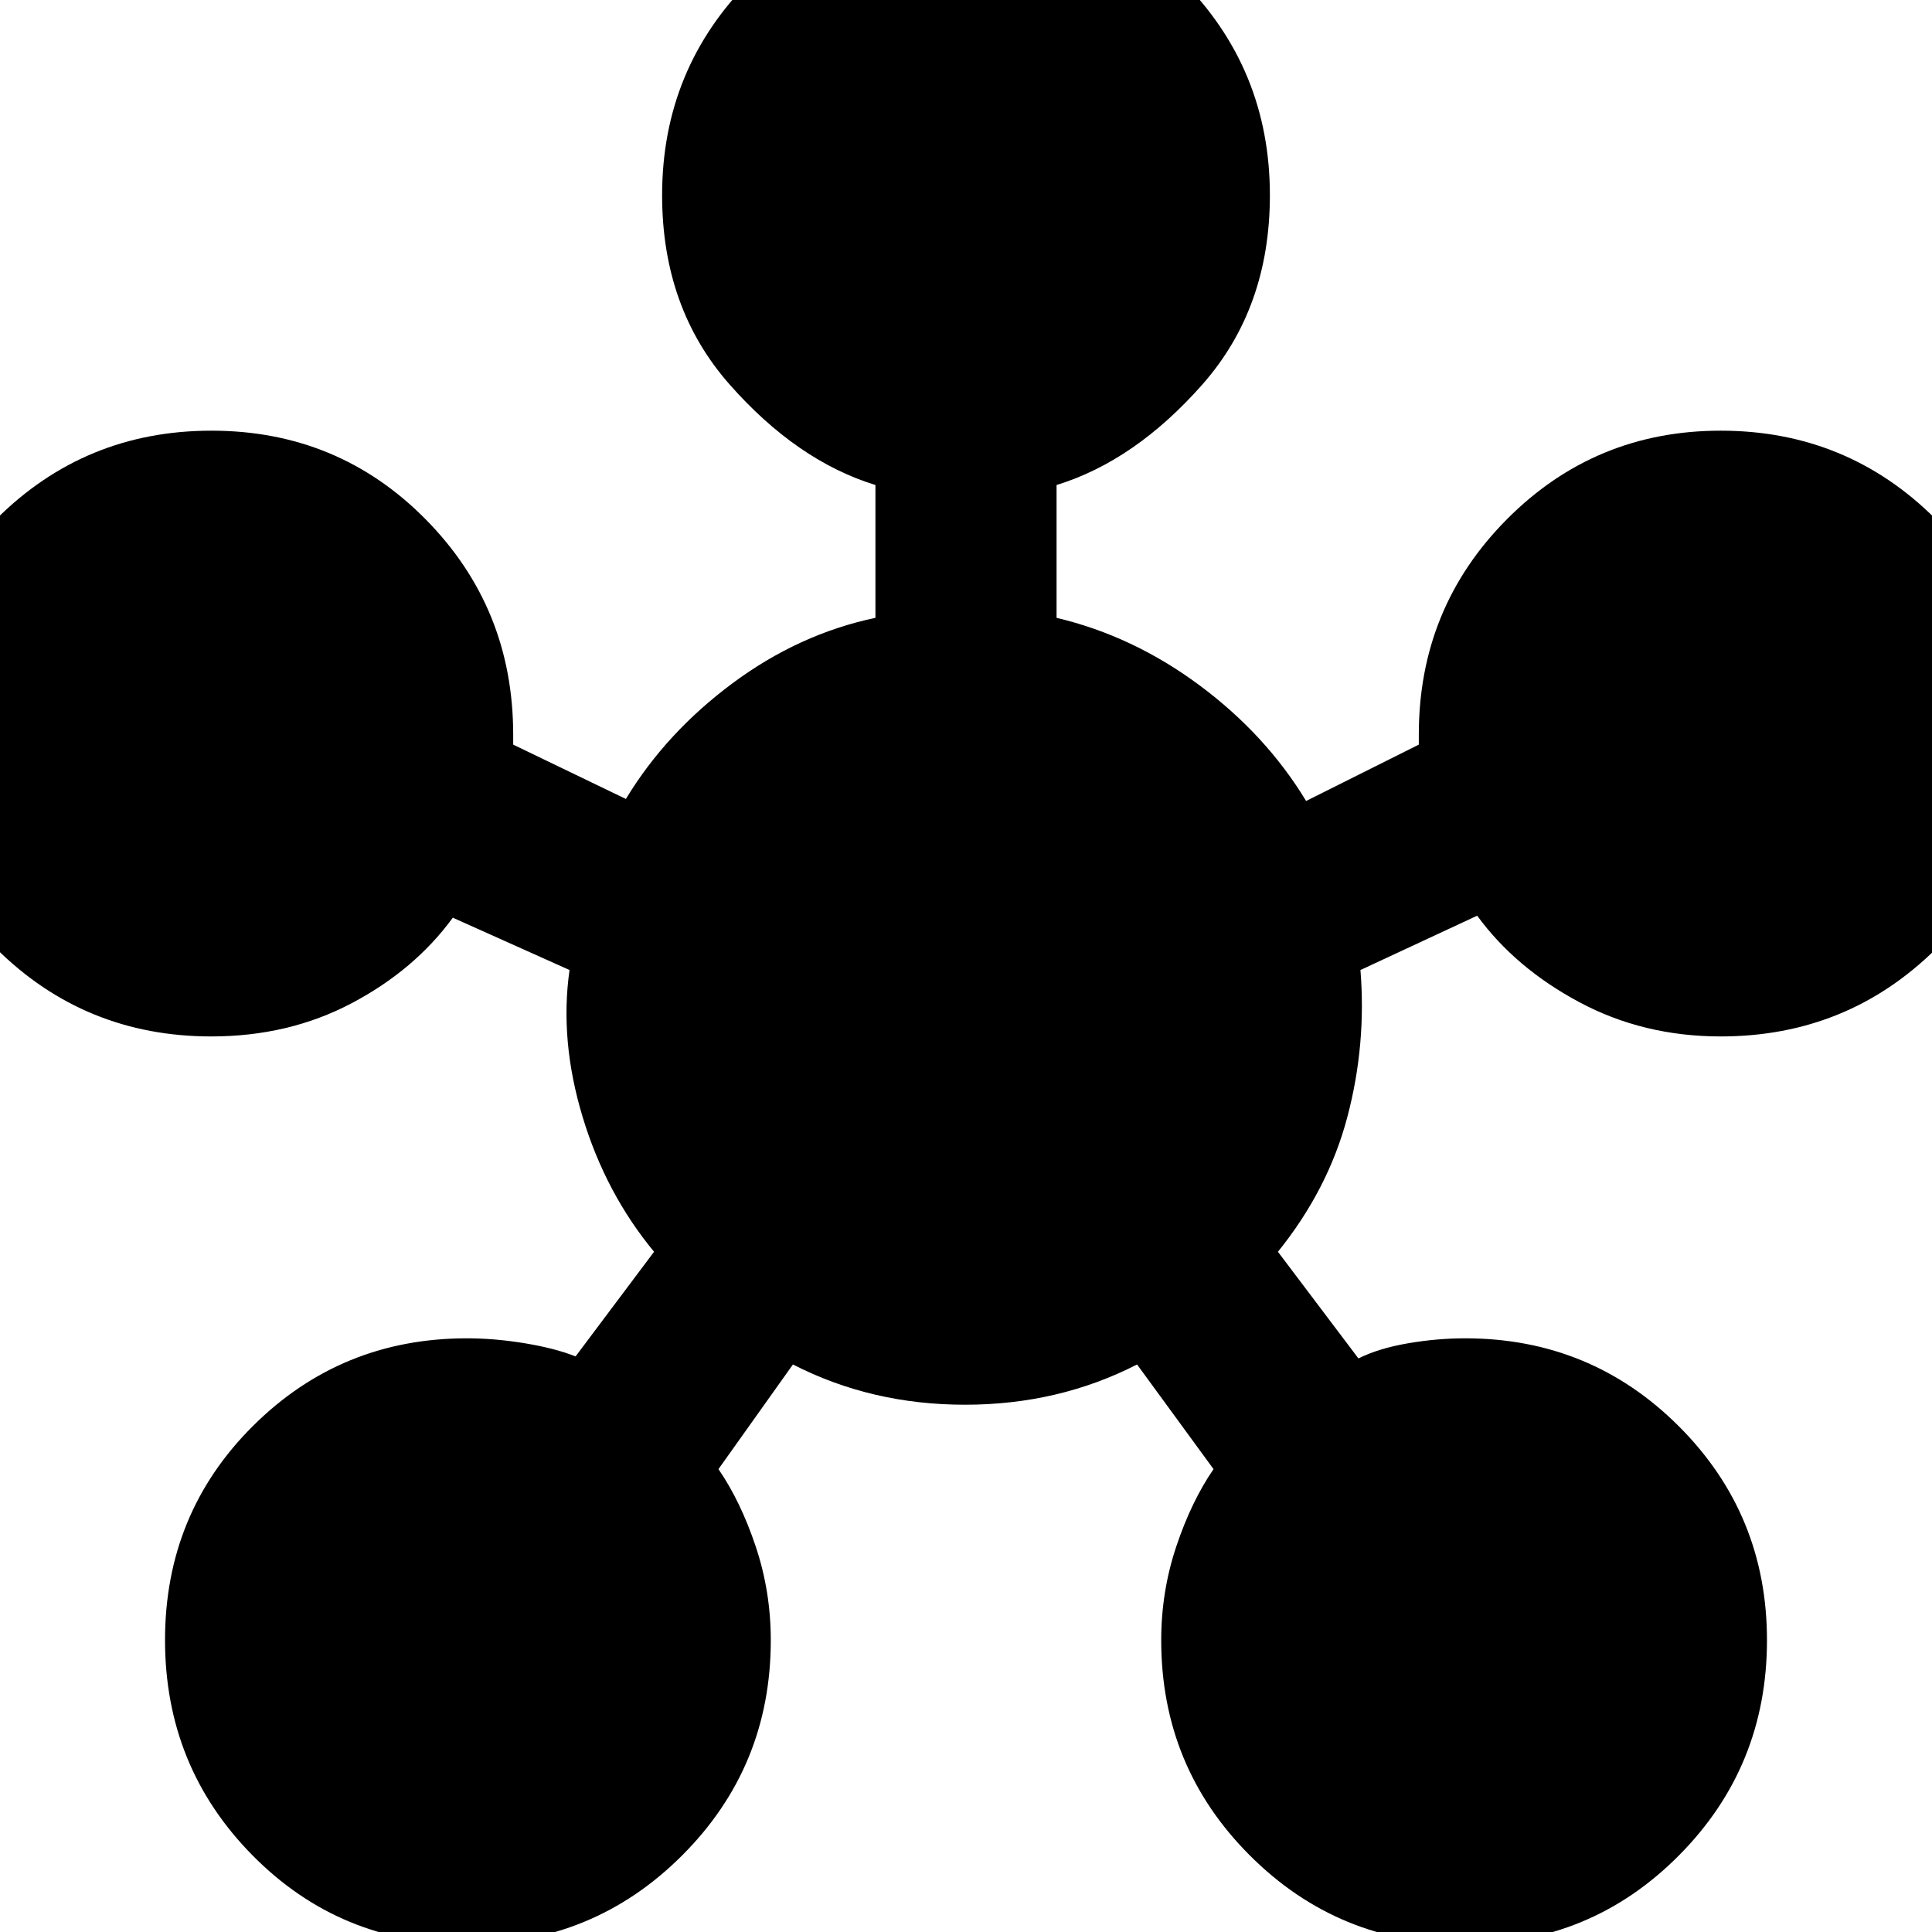 <svg xmlns="http://www.w3.org/2000/svg" height="24" viewBox="0 -960 960 960" width="24"><path d="M231.941 6Q169 6 125.5-38.059t-43.5-107Q82-208 125.75-251.5T232-295q14 0 29 2.5t25 6.5l39-52q-24-29-35.5-67t-6.5-73l-58-26q-19 26-50.262 42.5T105-445q-62.917 0-106.958-43.75Q-46-532.5-46-595q0-62.917 44.059-106.958Q42.118-746 105.059-746T211.5-701.958Q255-657.917 255-595v5l56 27q20-33 53-57.5t71-32.5v-66q-39-12-72.5-50T329-863q0-62.917 44.059-106.958 44.059-44.042 107-44.042T587-969.958Q631-925.917 631-863q0 56-33.5 94T525-719v66q38 9 71 33.5t53 57.5l56-28v-5q0-62.917 43.75-106.958Q792.5-746 855-746q62.917 0 106.958 44.059 44.042 44.059 44.042 107T961.958-488.5Q917.917-445 855-445q-38.4 0-70.2-17-31.8-17-50.8-43l-58 27q3 37-6.5 73T635-338l40 53q10-5 24.5-7.5T728-295q62.5 0 106.25 43.75T878-145q0 62.917-43.75 106.958Q790.5 6 728 6q-62.917 0-106.958-44.042Q577-82.083 577-145q0-24.211 7.5-46.605Q592-214 603-230l-38-52q-39 20-85.5 20T394-282l-37 52q11 16 18.5 38.395Q383-169.211 383-145q0 62.917-44.059 106.958Q294.882 6 231.941 6Z"/></svg>